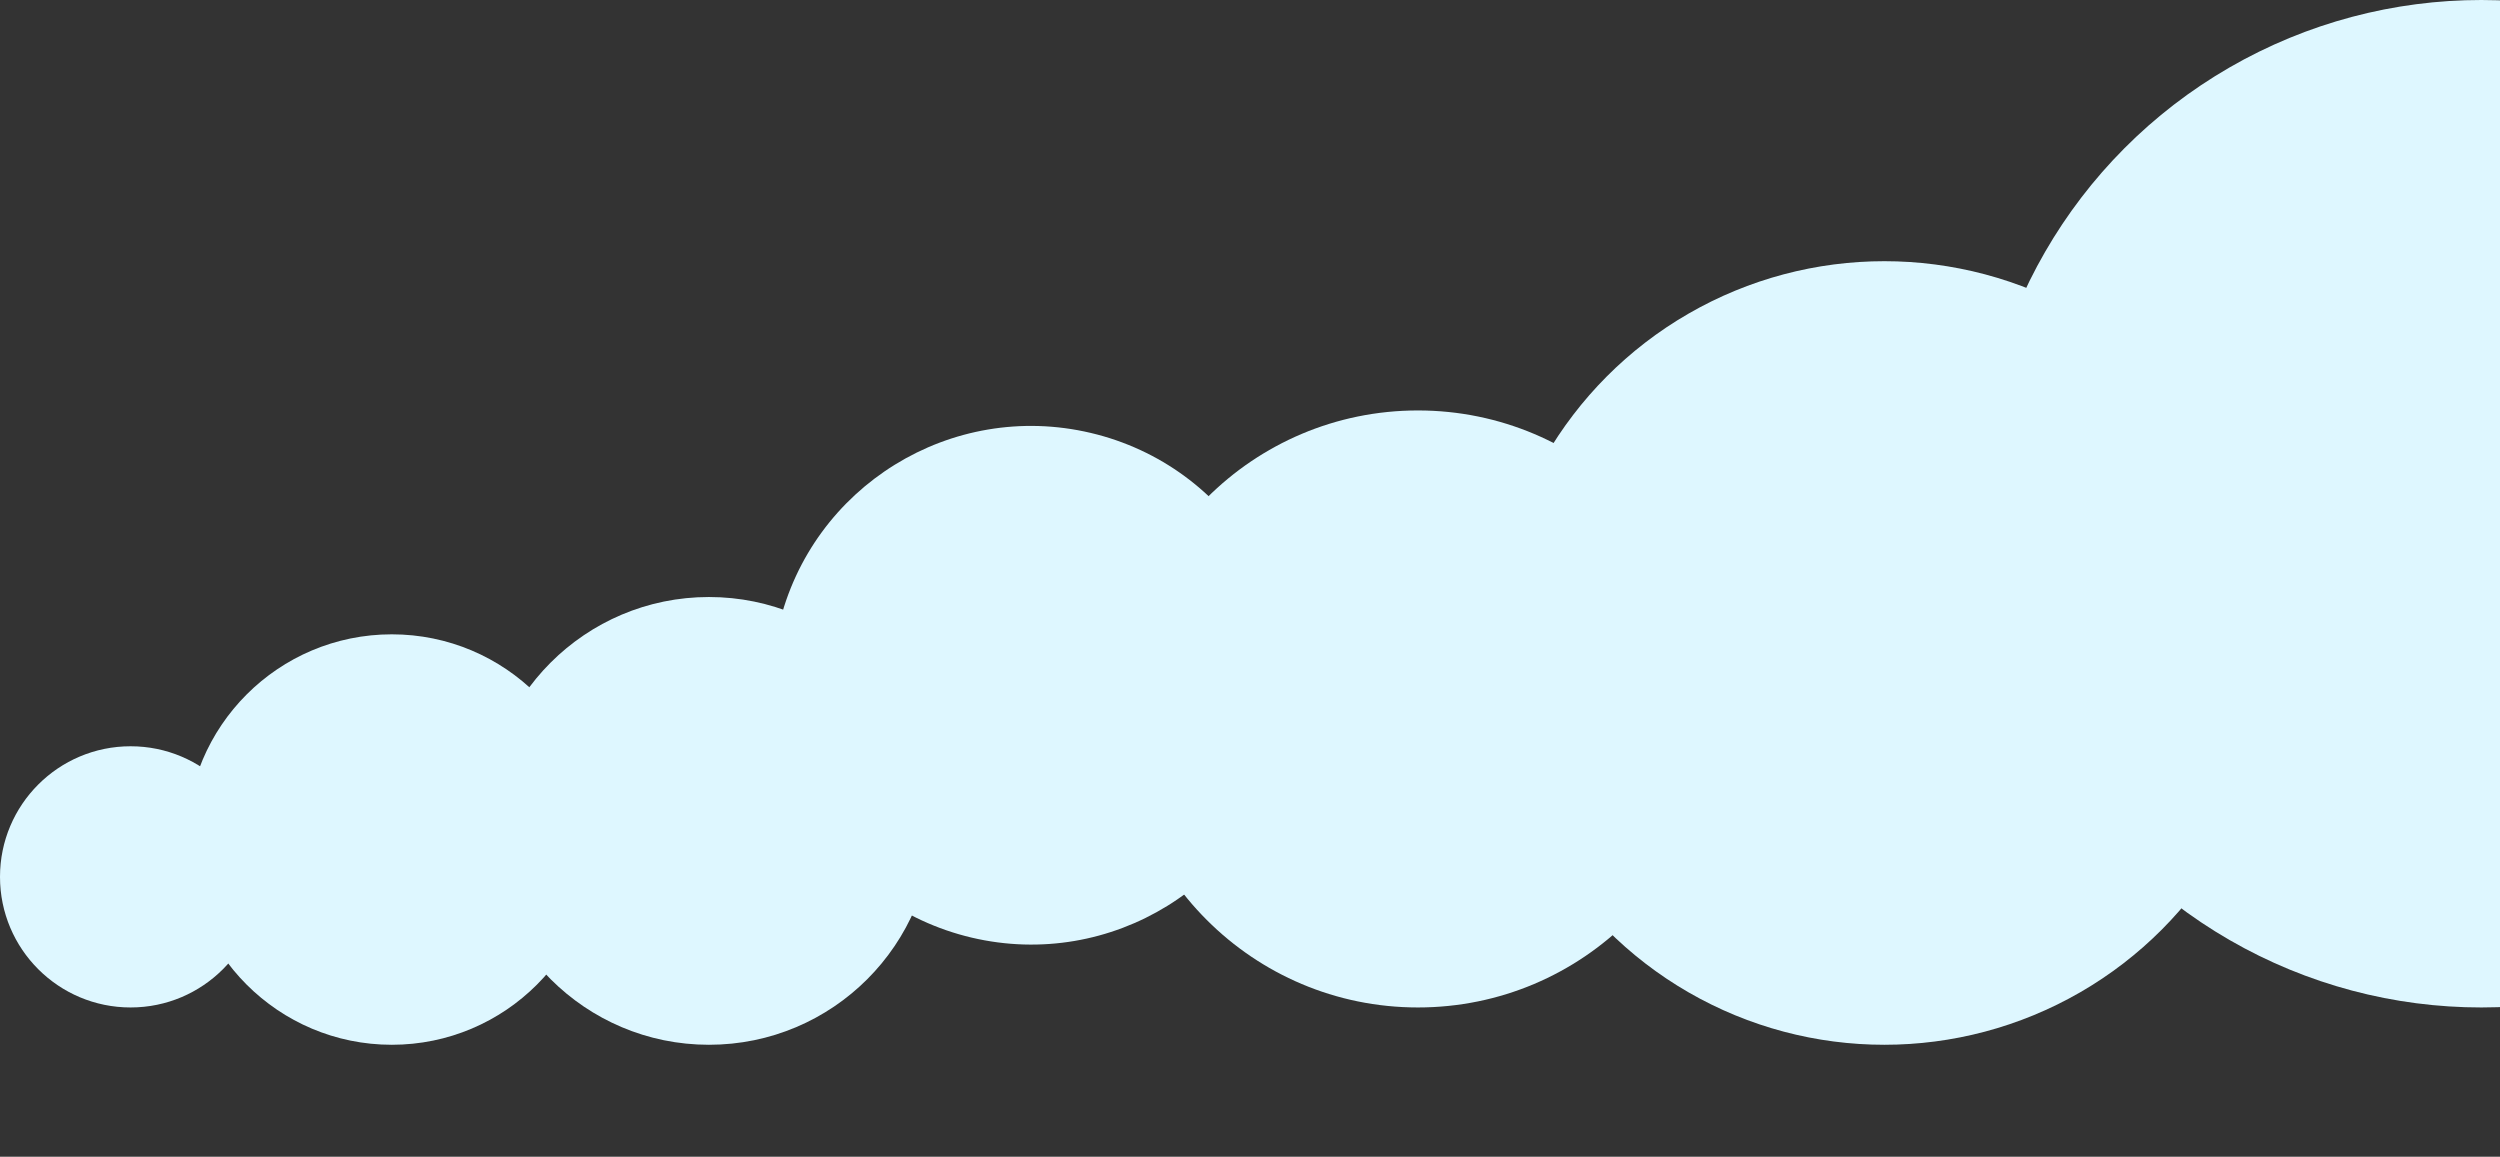 <svg width="67" height="31" viewBox="0 0 67 31" fill="none" xmlns="http://www.w3.org/2000/svg">
<rect x="0" y="0" width="67" height="31" fill="#333333" stroke="none"/>
<g style="mix-blend-mode:lighten">
<circle r="8" transform="matrix(-1 0 0 1 38 19)" fill="#DEF7FF"/>
</g>
<g style="mix-blend-mode:lighten">
<circle r="6.95" transform="matrix(-0.973 -0.23 -0.23 0.973 27.635 18.365)" fill="#DEF7FF"/>
</g>
<g style="mix-blend-mode:lighten">
<circle r="10.5" transform="matrix(-1 0 0 1 50.5 17.5)" fill="#DEF7FF"/>
</g>
<g style="mix-blend-mode:lighten">
<circle r="13.5" transform="matrix(-1 0 0 1 66.5 13.5)" fill="#DEF7FF"/>
</g>
<g style="mix-blend-mode:lighten">
<circle r="5.5" transform="matrix(-1 0 0 1 10.5 22.5)" fill="#DEF7FF"/>
</g>
<g style="mix-blend-mode:lighten">
<circle r="3.5" transform="matrix(-1 0 0 1 3.5 23.5)" fill="#DEF7FF"/>
</g>
<g style="mix-blend-mode:lighten">
<circle r="6" transform="matrix(-1 0 0 1 19 22)" fill="#DEF7FF"/>
</g>
</svg>
